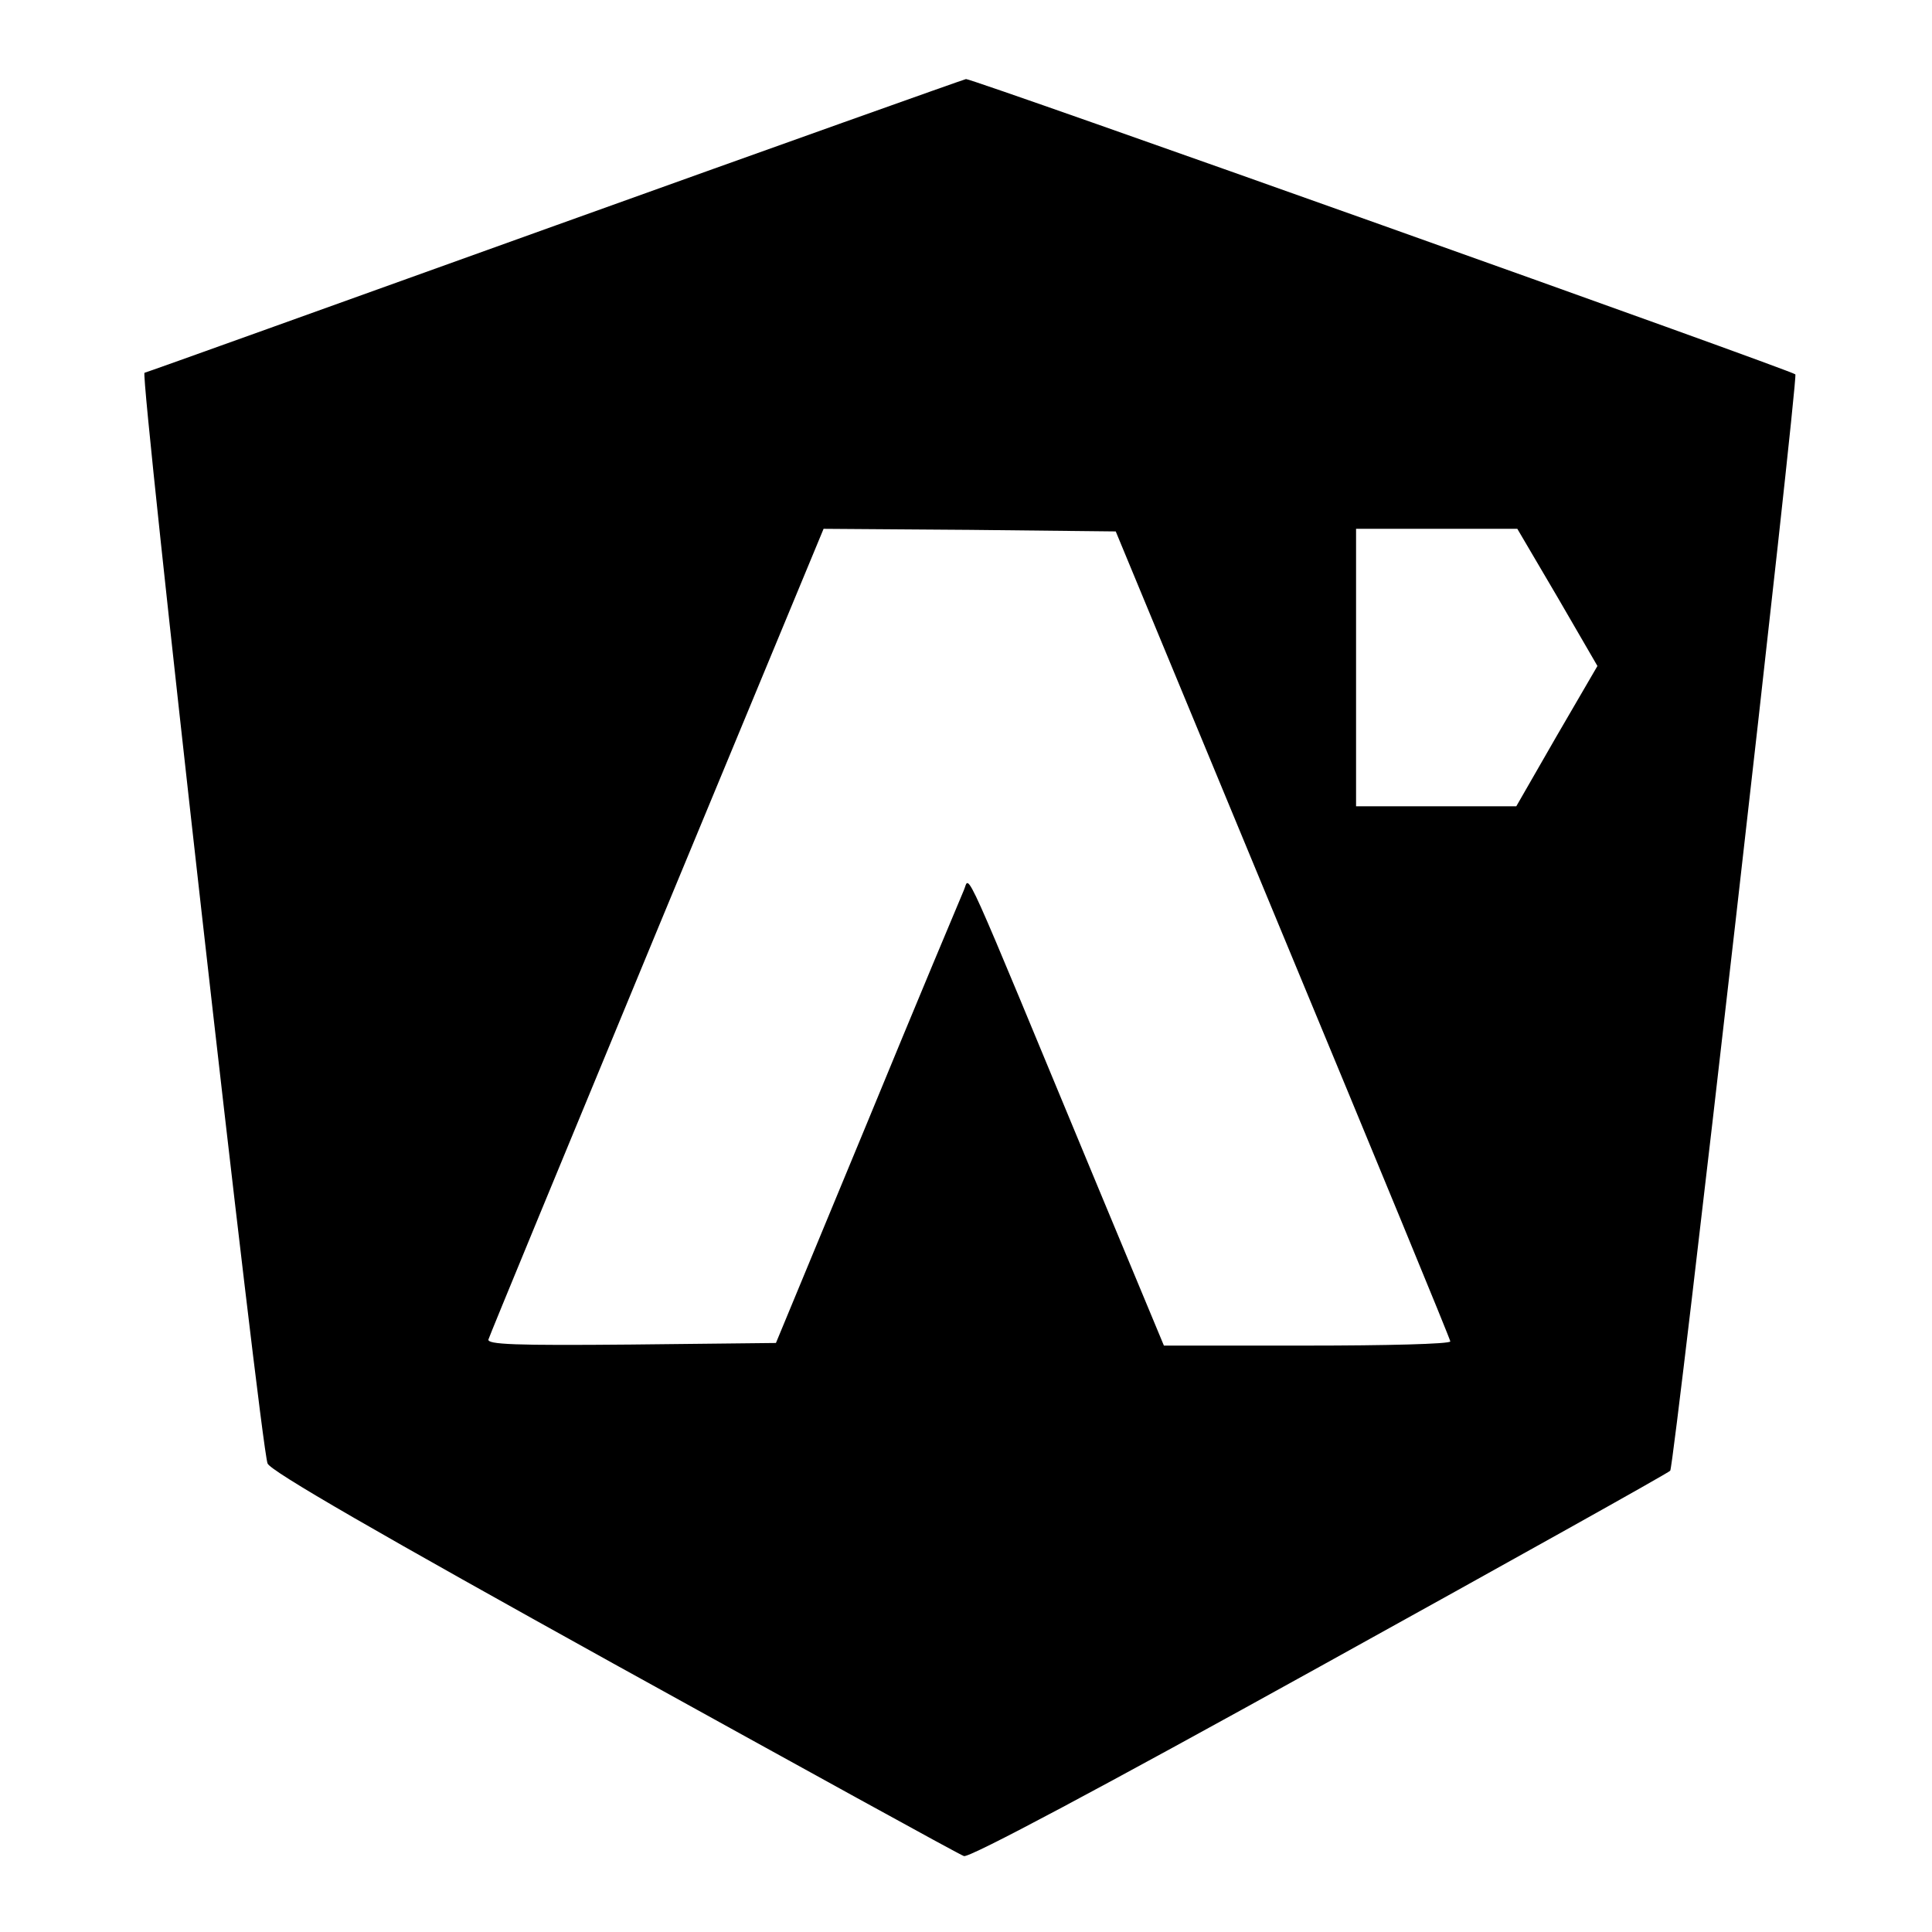 <?xml version="1.0" standalone="no"?>
<!DOCTYPE svg PUBLIC "-//W3C//DTD SVG 20010904//EN"
 "http://www.w3.org/TR/2001/REC-SVG-20010904/DTD/svg10.dtd">
<svg version="1.0" xmlns="http://www.w3.org/2000/svg"
 width="369pt" height="369pt" viewBox="0 0 369 369"
 preserveAspectRatio="xMidYMid meet">
<g transform="translate(0,369) scale(0.1,-0.1)"
fill="#000000" stroke="none">
<path d="M1060 3259 c-426 -153 -779 -280 -784 -281 -9 -4 221 -2045 235
-2083 4 -14 218 -137 660 -382 360 -199 661 -365 670 -368 10 -4 263 131 680
362 365 202 666 370 669 374 8 11 245 2088 239 2094 -8 8 -1572 565 -1584 564
-5 -1 -359 -127 -785 -280z m1390 -1354 c176 -424 320 -773 320 -777 0 -5
-123 -8 -274 -8 l-273 0 -124 298 c-269 648 -246 599 -258 572 -6 -14 -90
-214 -185 -445 l-174 -420 -277 -3 c-220 -2 -276 0 -272 10 2 7 147 358 322
781 l318 767 279 -2 279 -3 319 -770z m525 644 l76 -131 -78 -134 -77 -134
-153 0 -153 0 0 265 0 265 154 0 154 0 77 -131z"/>
</g>
</svg>
